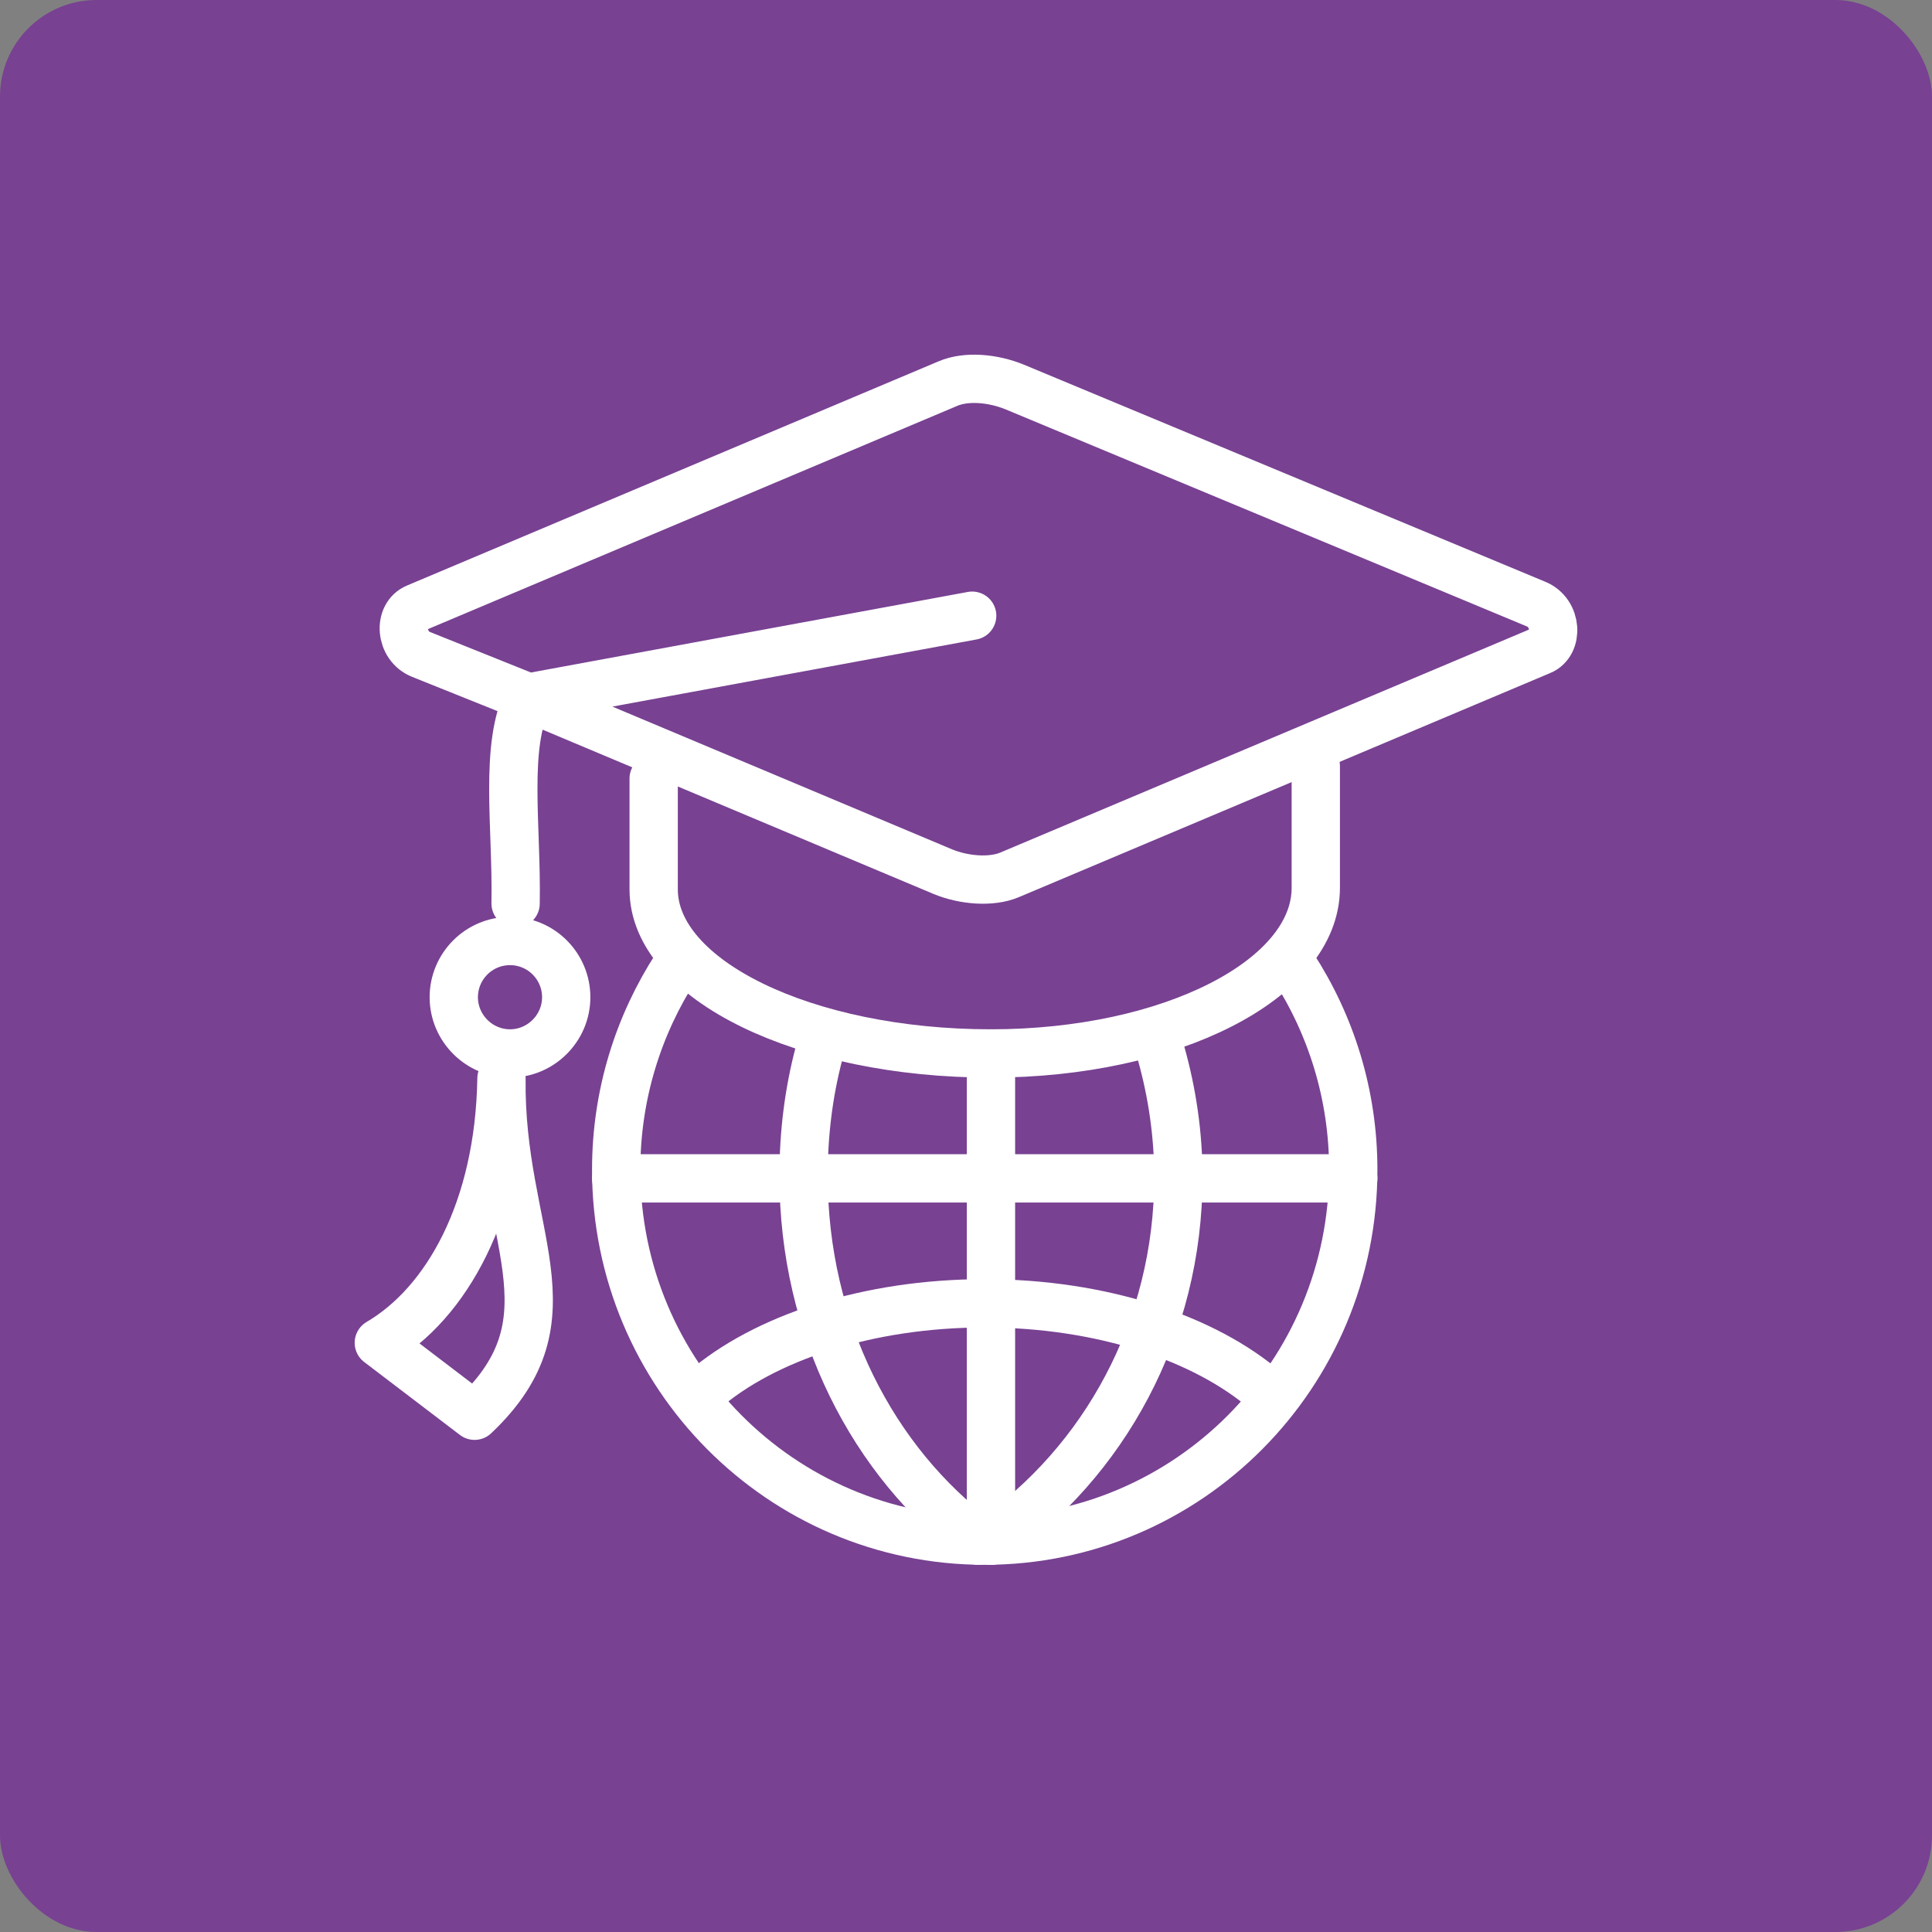 <svg width="80" height="80" viewBox="0 0 80 80" fill="none" xmlns="http://www.w3.org/2000/svg">
<rect x="0" y="0" width="80" height="80" fill="#808080" stroke="none"/>
<rect width="80" height="80" rx="4" fill="#784192"/>
<path d="M21.35 37.413C21.409 34.205 20.861 30.892 21.883 28.883L17.438 27.099C16.564 26.754 16.475 25.48 17.246 25.165L39.249 15.885C40.019 15.555 41.116 15.66 42.005 16.02L63.608 25.015C64.482 25.375 64.541 26.649 63.8 26.949L41.797 36.229C41.042 36.544 39.916 36.454 39.041 36.094L21.883 28.883L40.256 25.495" stroke="white" stroke-width="2" stroke-miterlimit="22.926" stroke-linecap="round" stroke-linejoin="round"/>
<path d="M20.765 44.656C20.678 51.143 23.992 54.52 19.651 58.623L15.686 55.602C18.493 53.958 20.678 50.077 20.765 44.656Z" stroke="white" stroke-width="2" stroke-miterlimit="22.926" stroke-linecap="round" stroke-linejoin="round"/>
<path d="M54.484 31.723V36.761C54.484 40.556 48.466 43.621 41.034 43.621" stroke="white" stroke-width="2" stroke-miterlimit="22.926" stroke-linecap="round" stroke-linejoin="round"/>
<path d="M41.034 43.621C33.317 43.621 27.067 40.569 27.067 36.826V32.24" stroke="white" stroke-width="2" stroke-miterlimit="22.926" stroke-linecap="round" stroke-linejoin="round"/>
<path d="M21.118 38.965C22.411 38.965 23.446 40.015 23.446 41.293C23.446 42.571 22.396 43.621 21.118 43.621C19.84 43.621 18.79 42.571 18.79 41.293C18.79 40.015 19.825 38.965 21.118 38.965Z" stroke="white" stroke-width="2" stroke-miterlimit="22.926" stroke-linecap="round" stroke-linejoin="round"/>
<path d="M28.016 40C26.438 42.428 25.515 45.32 25.515 48.437C25.515 56.918 32.349 63.796 40.775 63.796C49.202 63.796 56.036 56.918 56.036 48.437C56.036 45.32 55.113 42.428 53.535 40" stroke="white" stroke-width="2" stroke-miterlimit="22.926" stroke-linecap="round" stroke-linejoin="round"/>
<path d="M41.034 63.796V44.656" stroke="white" stroke-width="2" stroke-miterlimit="22.926" stroke-linecap="round" stroke-linejoin="round"/>
<path d="M25.515 48.794H56.036" stroke="white" stroke-width="2" stroke-miterlimit="22.926" stroke-linecap="round" stroke-linejoin="round"/>
<path d="M52.415 57.589C49.899 55.416 45.622 53.968 40.768 53.968C35.929 53.968 31.652 55.402 29.136 57.575" stroke="white" stroke-width="2" stroke-miterlimit="22.926" stroke-linecap="round" stroke-linejoin="round"/>
<path d="M33.912 43.621C33.487 45.236 33.274 46.926 33.274 48.691C33.274 54.987 36.151 60.536 40.517 63.796" stroke="white" stroke-width="2" stroke-miterlimit="22.926" stroke-linecap="round" stroke-linejoin="round"/>
<path d="M48.08 43.621C48.536 45.245 48.794 46.974 48.794 48.747C48.794 55.02 45.711 60.548 41.034 63.796" stroke="white" stroke-width="2" stroke-miterlimit="22.926" stroke-linecap="round" stroke-linejoin="round"/>
</svg>
